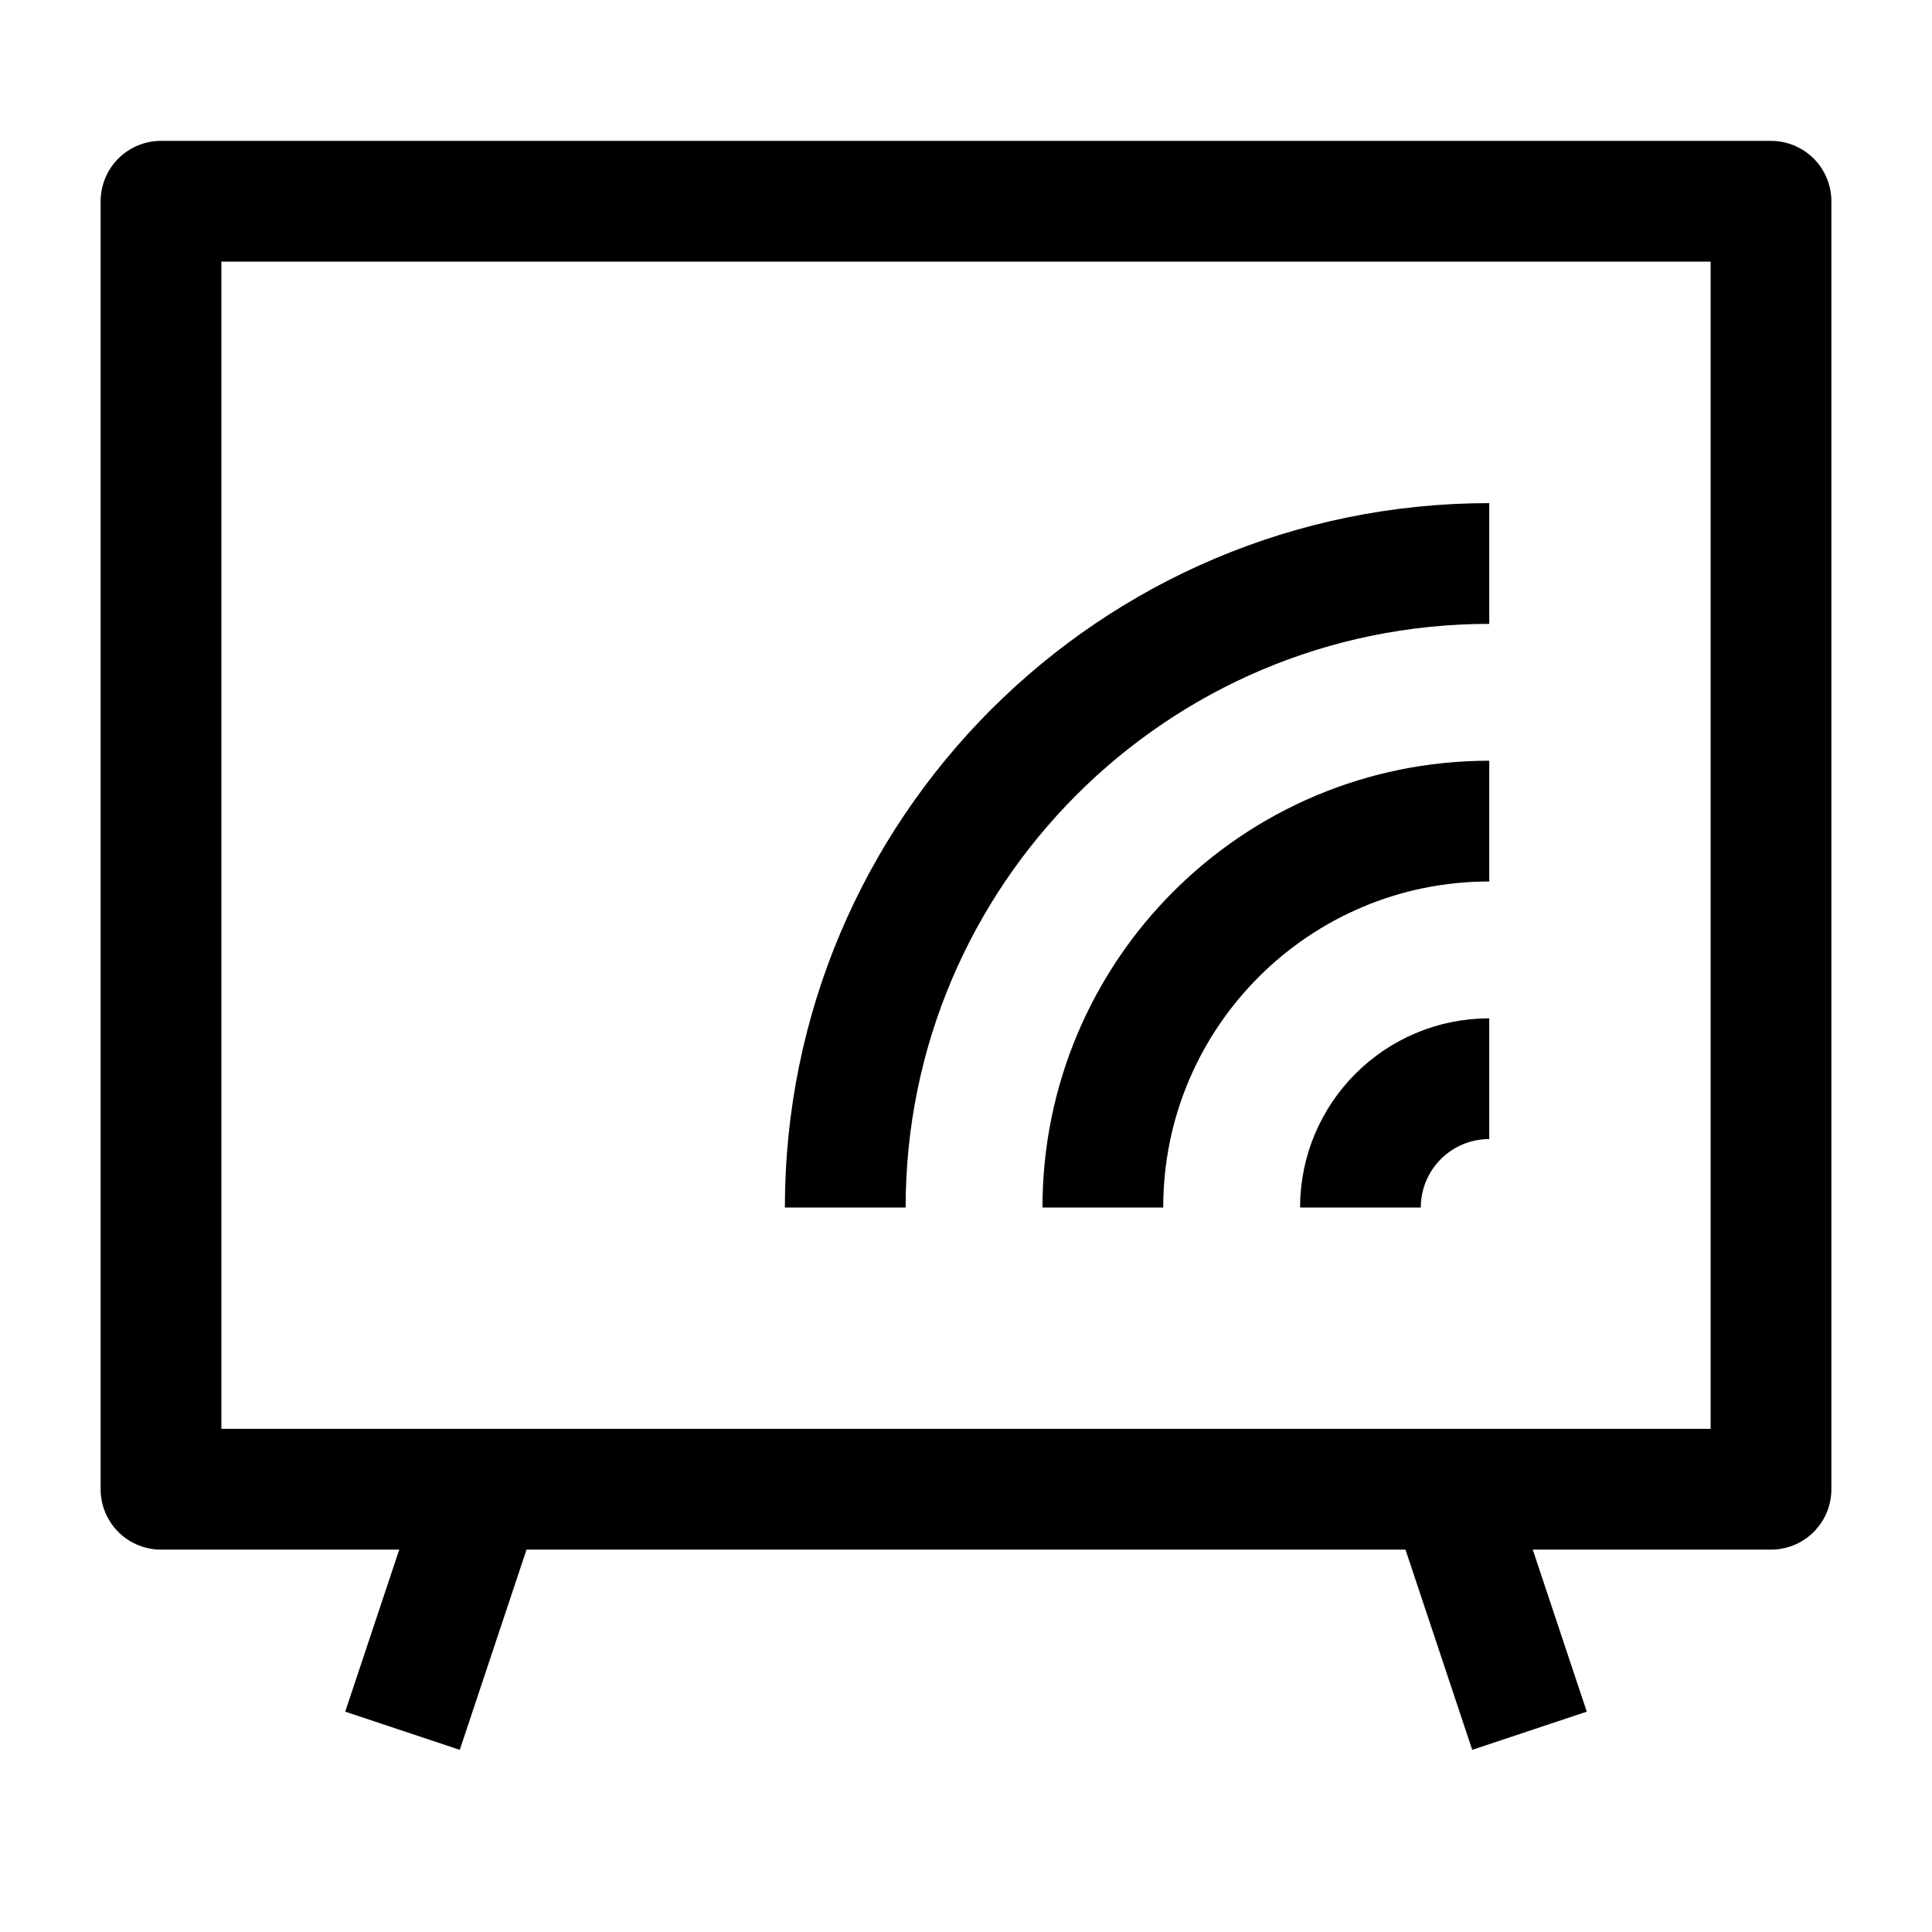 <svg width="24" height="24" viewBox="0 0 24 24" fill="none" xmlns="http://www.w3.org/2000/svg">
    <path d="M22 2.5H2V18.5H22V2.5Z" stroke="currentColor" stroke-width="1.5" stroke-linejoin="round"/>
    <path d="M16.9 15C16.9 14.116 17.616 13.4 18.5 13.4M13.7 15C13.7 12.349 15.849 10.2 18.5 10.2M10.5 15C10.5 10.582 14.082 7 18.5 7" stroke="currentColor" stroke-width="1.5"/>
    <path d="M18 18.5L19 21.5M6 18.5L5 21.5" stroke="currentColor" stroke-width="1.5" stroke-linejoin="round"/>
</svg>
